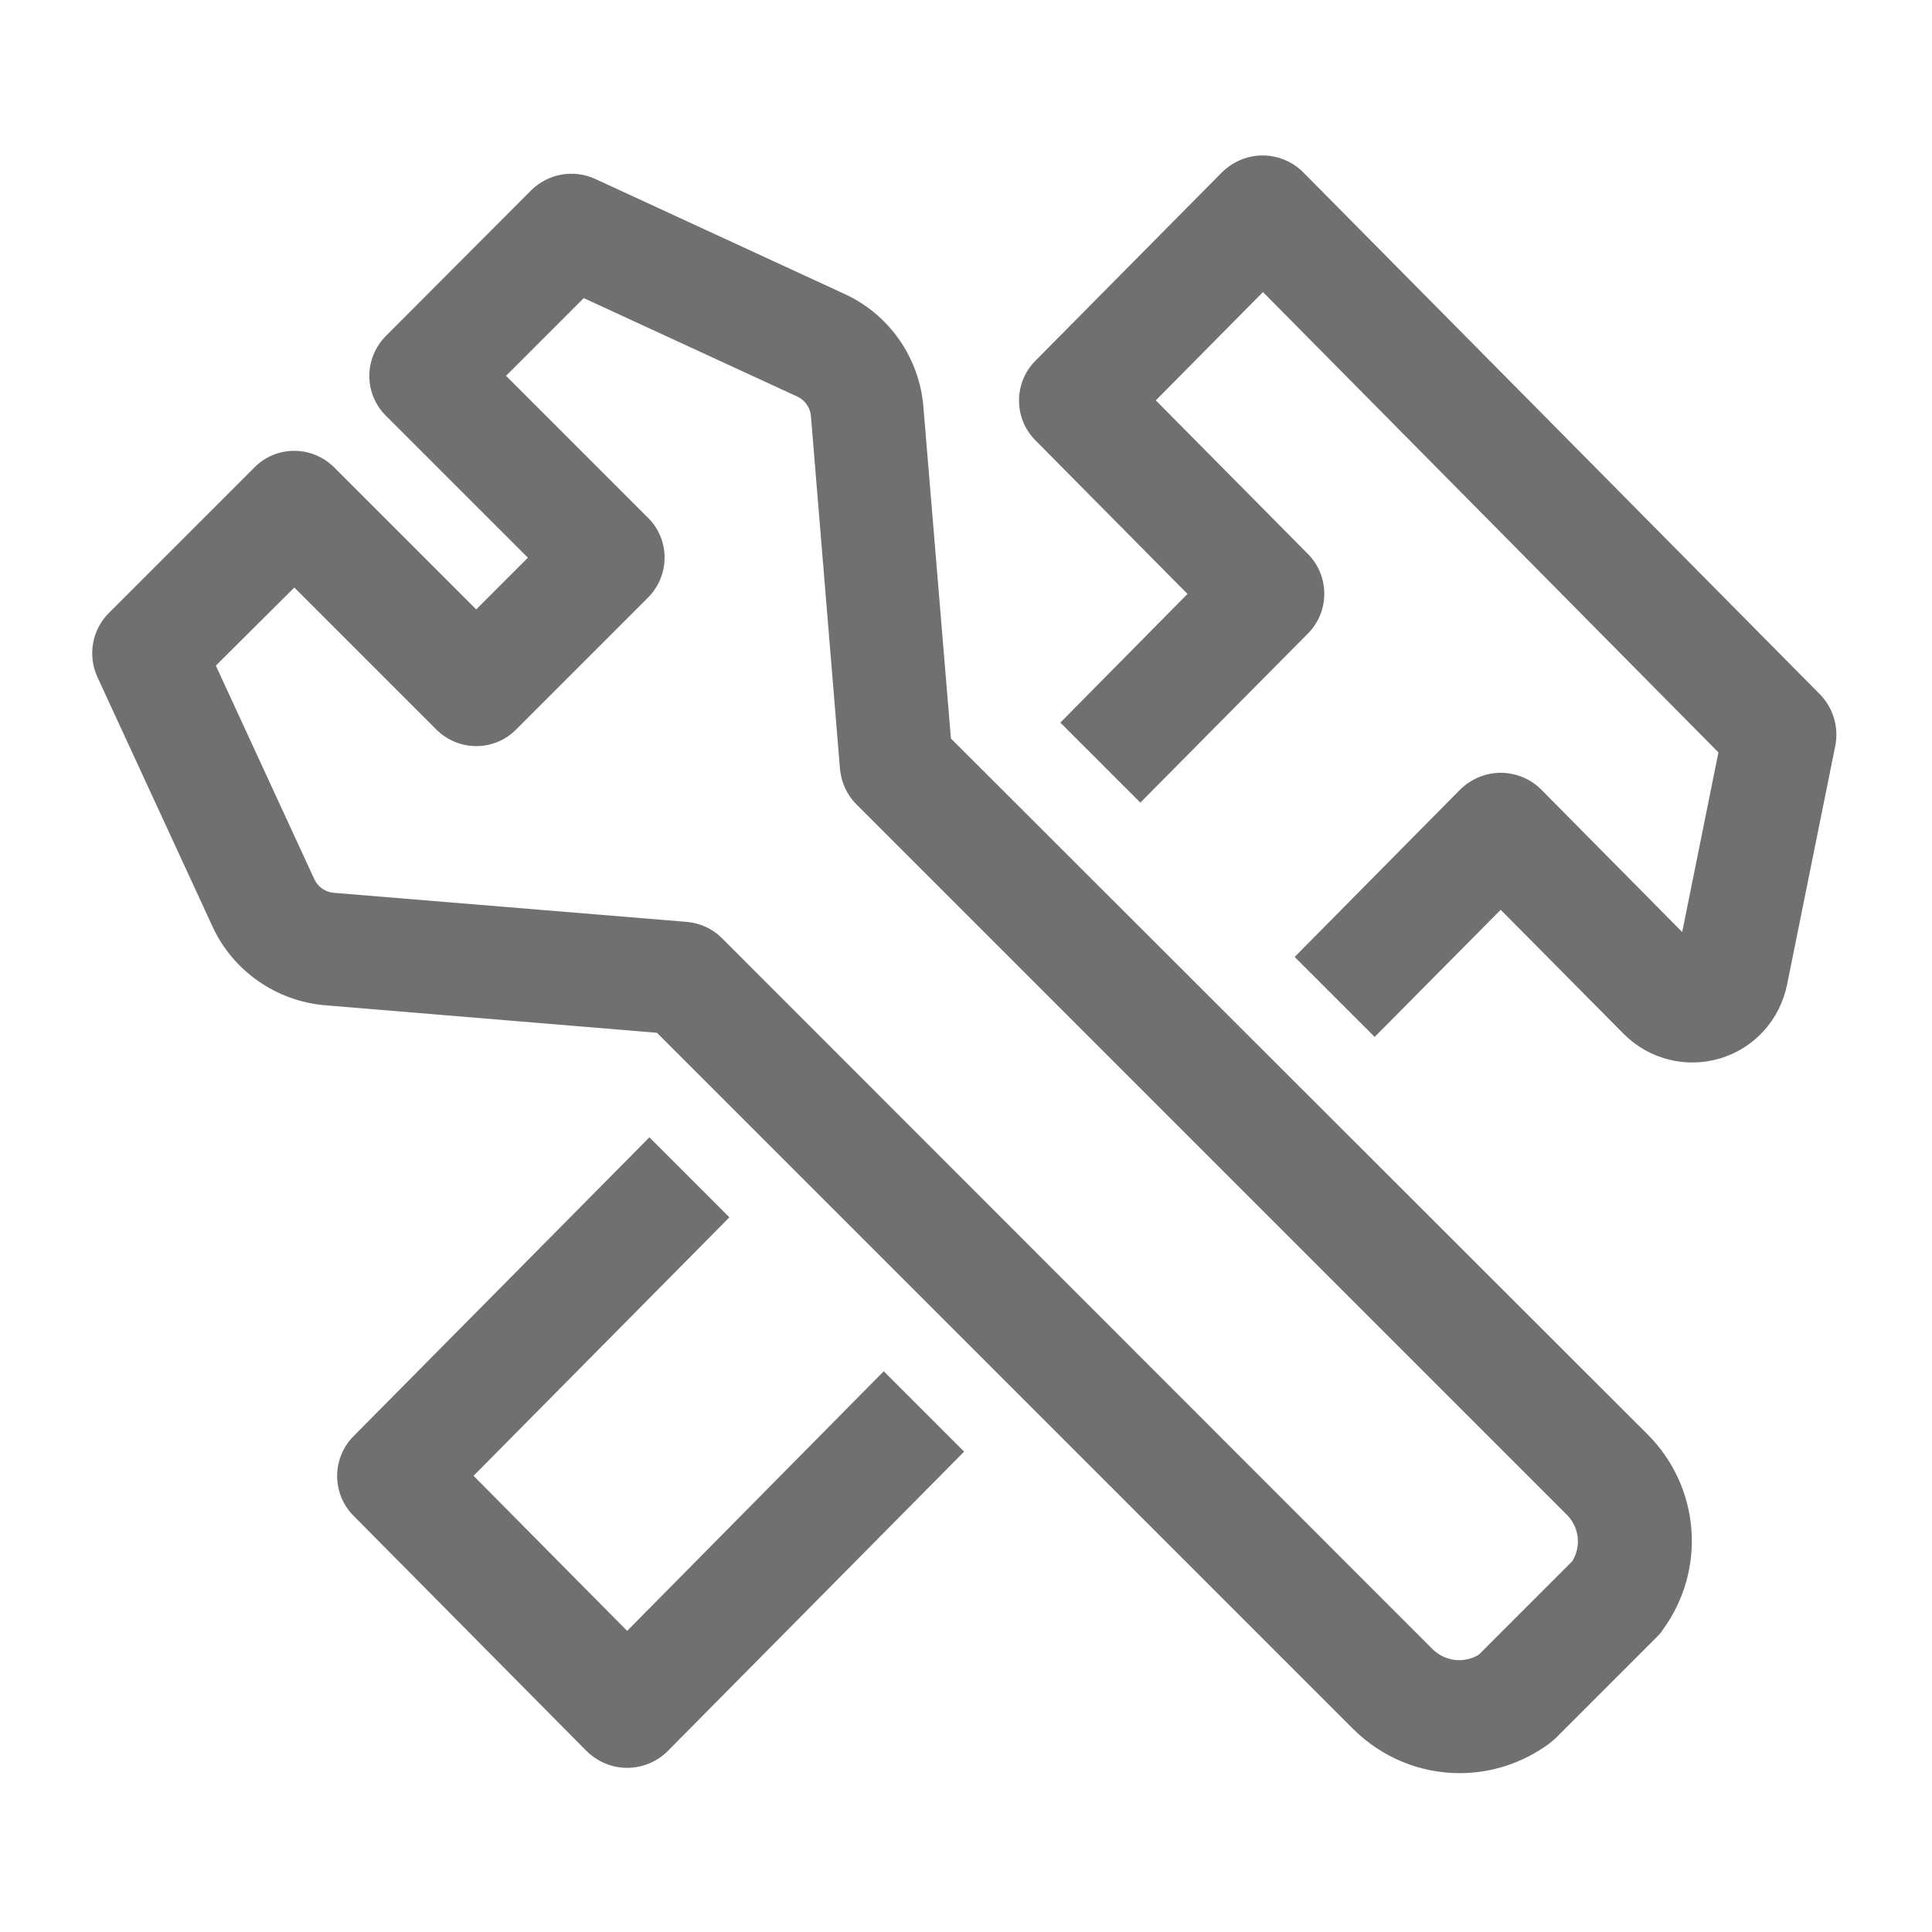 <svg t="1694933531056" class="icon" viewBox="0 0 1024 1024" version="1.1" xmlns="http://www.w3.org/2000/svg" p-id="21352" width="200" height="200"><path d="M511 769.4l-157.2 158.8c-5.6 5.6-13.4 8.8-21.4 8.8-8 0-15.6-3.2-21.4-8.8l-123.6-124.8c-11.6-11.6-11.6-30.6 0-42.2l156.8-158.4 42.4 42.4-135.6 137 81.4 82.2 136-137.6 42.6 42.6zM964.6 368l-274-276.8c-5.6-5.6-13.4-8.8-21.4-8.8s-15.6 3.2-21.4 8.8l-99 100c-11.6 11.6-11.6 30.6 0 42.2l80.6 81.4-67.4 68.2 42.4 42.4 88.8-89.6c11.6-11.6 11.6-30.6 0-42.2l-80.6-81.4 56.8-57.4 241.4 244-19.2 95.2-74.8-75.6c-5.6-5.6-13.4-8.8-21.4-8.8s-15.6 3.2-21.4 8.8l-87.8 88.8 42.4 42.4 66.8-67.4 65.2 65.8c13.4 13.4 32.8 18.4 51 13 18.2-5.4 31.8-20.4 35.6-39.2l25.6-126.8c1.8-9.8-1.2-19.8-8.2-27z m-143.8 556.4l3.6-3 53.8-53.8c1-1 2.2-2.2 3-3.6 23.4-32 20-75.8-8-103.8L504 391.4l-14.6-176c-2.2-26-18.2-48.8-41.8-59.6l-132.2-61c-11.4-5.2-24.8-2.8-33.8 6L204.6 178c-11.8 11.8-11.8 30.8 0 42.4l75.2 75.2-27.4 27.4-75.2-75.2c-11.8-11.8-30.8-11.8-42.4 0l-77.2 77.2c-8.8 8.8-11.2 22.4-6 33.8l61 132.2c10.8 23.6 33.8 39.6 59.6 41.8l176 14.6 368.8 368.8c15.6 15.6 36 23.6 56.6 23.6 16.4 0 32.8-5 47.2-15.4zM156 311.4l75.2 75.2c11.8 11.8 30.8 11.8 42.4 0l69.8-69.8c11.8-11.8 11.8-30.8 0-42.4l-75.2-75.2L309.4 158l113.2 52.2c4 1.8 6.8 5.8 7.2 10.2l15.4 187c0.6 7 3.6 13.8 8.6 18.8l376.6 376.6c6.6 6.6 7.8 16.6 3 24.6l-49.6 49.6c-7.8 4.8-18 3.6-24.6-3L382.6 497.2c-5-5-11.6-8-18.8-8.6l-187-15.4c-4.4-0.4-8.2-3-10.2-7.2l-52.2-113.2L156 311.4z" p-id="21353" data-spm-anchor-id="a313x.search_index.0.i13.36983a81YWIGKM" class="selected" fill="#707070"></path></svg>